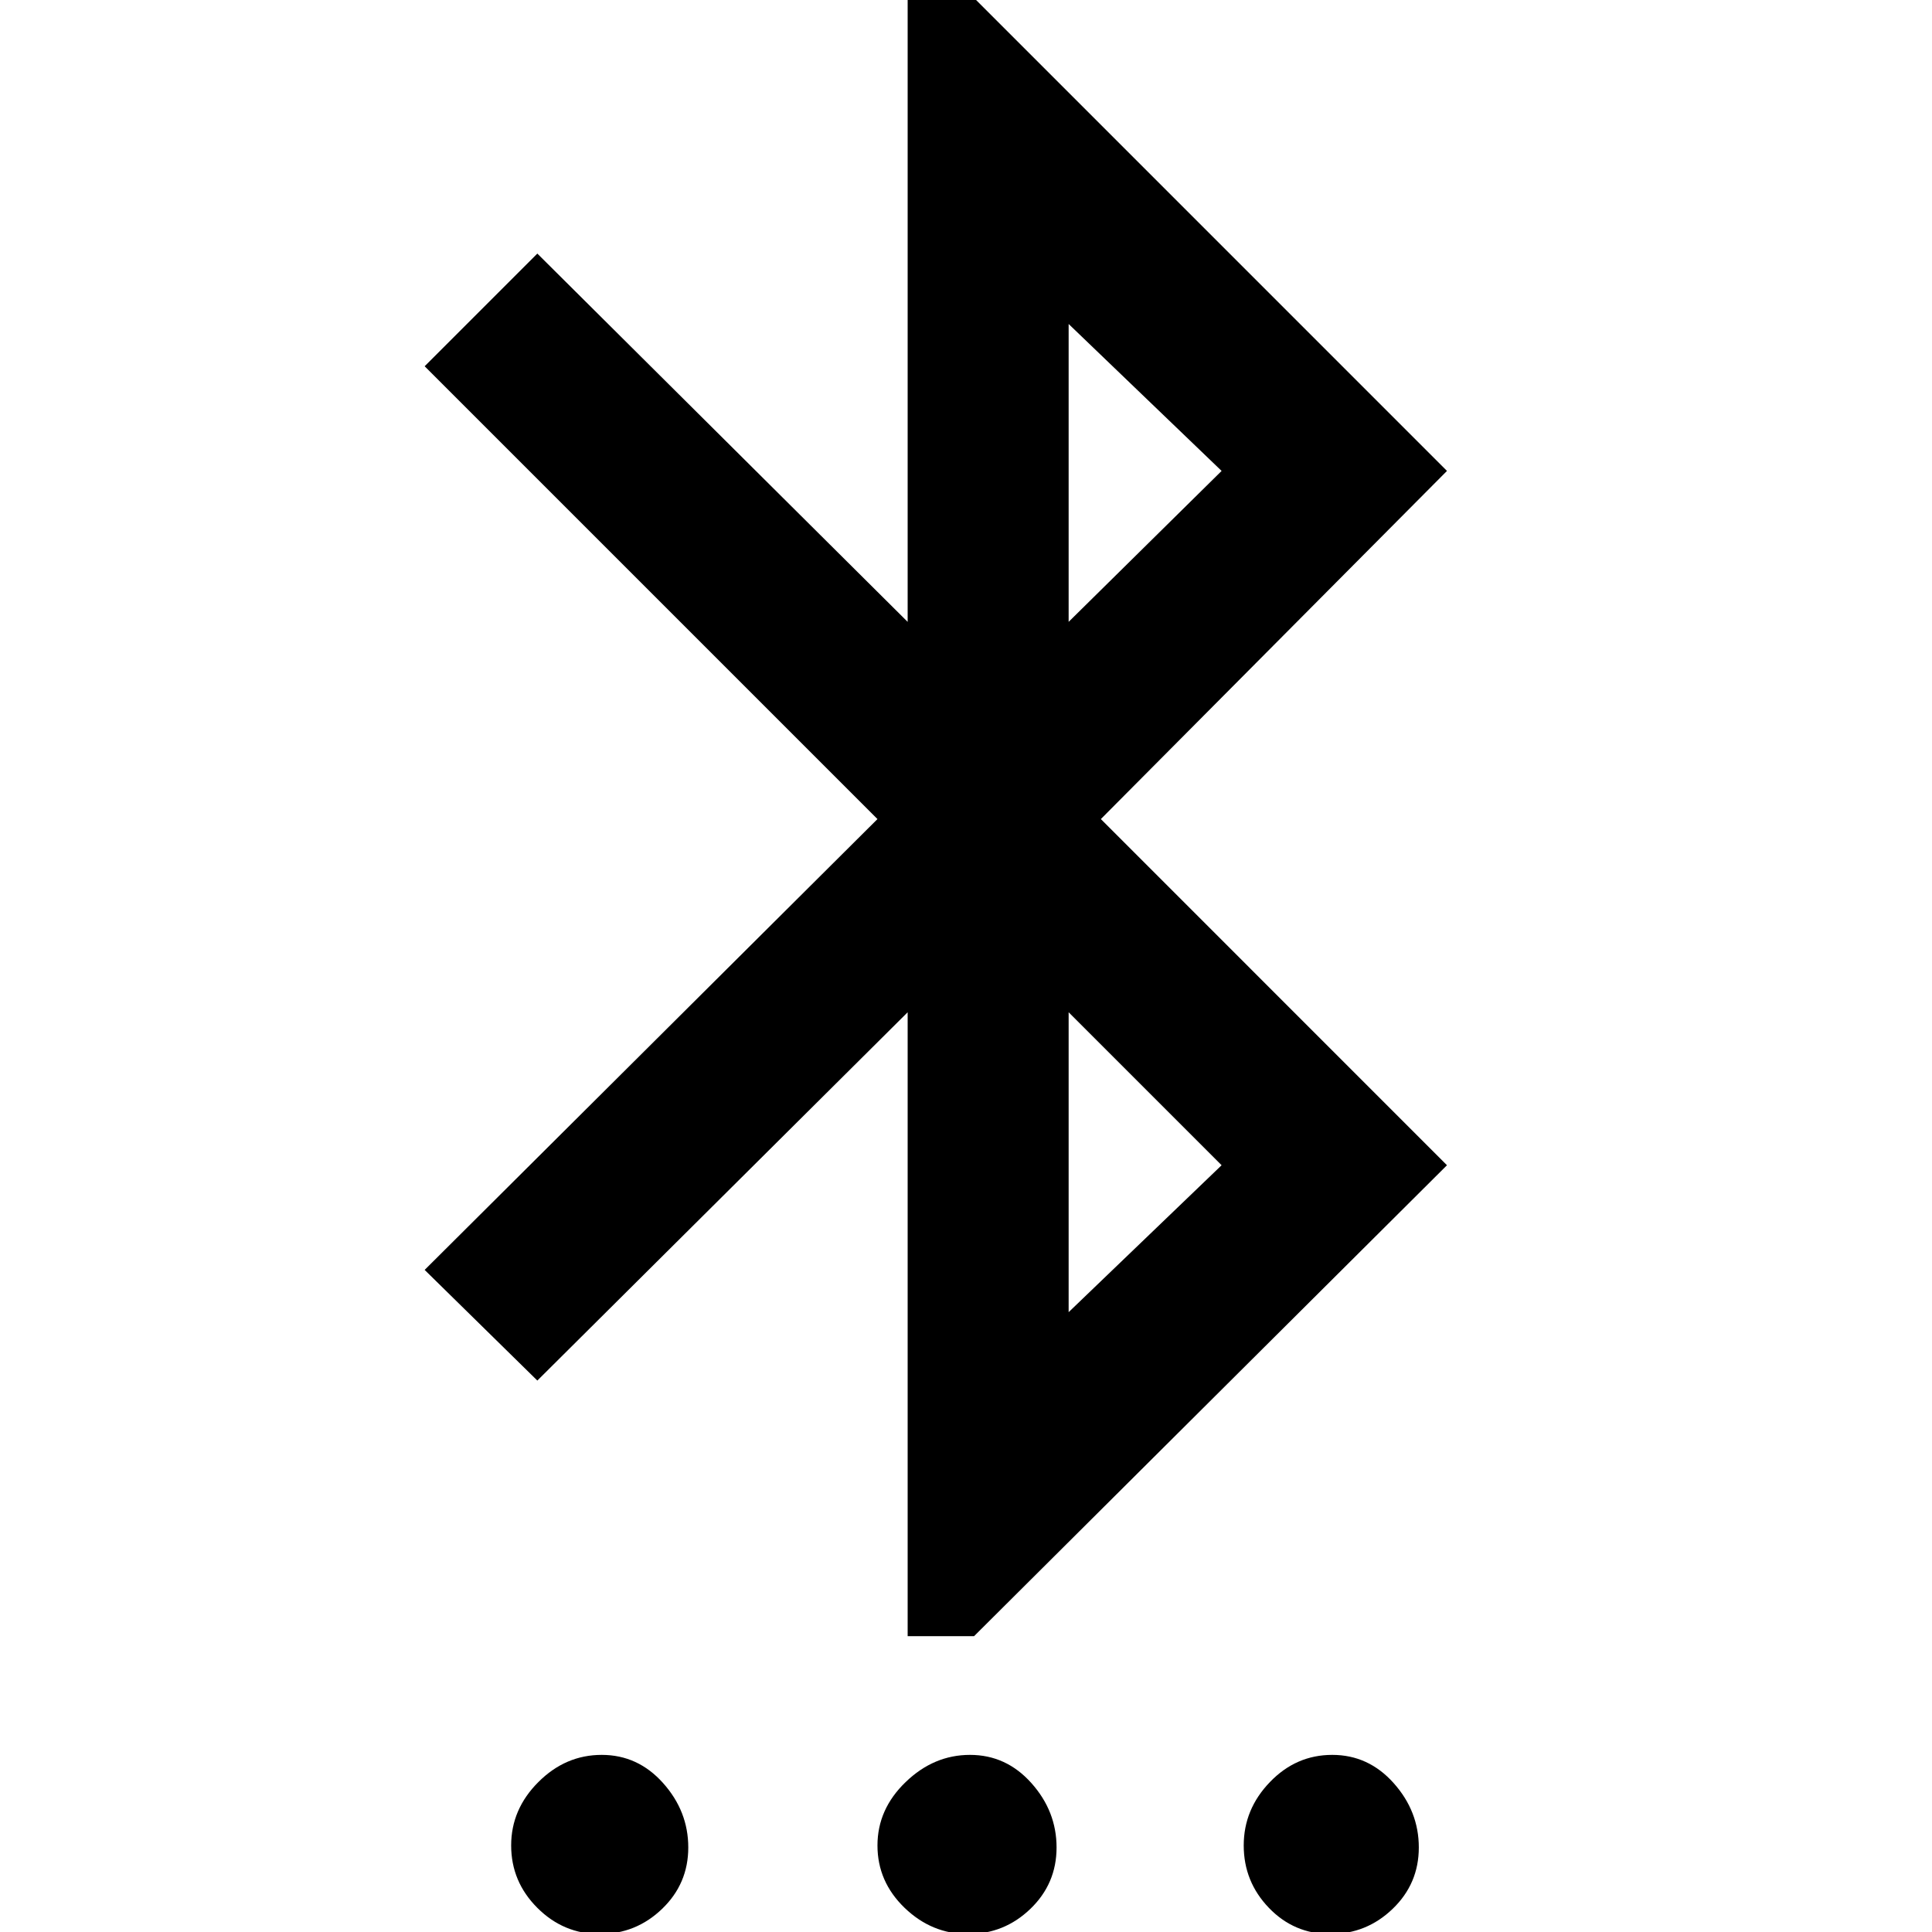 <svg xmlns="http://www.w3.org/2000/svg" height="40" width="40"><path d="M12.417 40.042Q11.667 40.042 11.125 39.5Q10.583 38.958 10.583 38.208Q10.583 37.458 11.146 36.896Q11.708 36.333 12.458 36.333Q13.208 36.333 13.729 36.917Q14.25 37.5 14.25 38.25Q14.25 39 13.708 39.521Q13.167 40.042 12.417 40.042ZM20.042 40.042Q19.292 40.042 18.729 39.5Q18.167 38.958 18.167 38.208Q18.167 37.458 18.75 36.896Q19.333 36.333 20.083 36.333Q20.833 36.333 21.354 36.917Q21.875 37.5 21.875 38.25Q21.875 39 21.333 39.521Q20.792 40.042 20.042 40.042ZM27.542 40.042Q26.792 40.042 26.271 39.5Q25.75 38.958 25.75 38.208Q25.75 37.458 26.292 36.896Q26.833 36.333 27.583 36.333Q28.333 36.333 28.854 36.917Q29.375 37.5 29.375 38.25Q29.375 39 28.833 39.521Q28.292 40.042 27.542 40.042ZM18.792 33.875V20.958L11.125 28.583L8.792 26.292L18.167 16.958L8.792 7.583L11.125 5.25L18.792 12.875V-0.042H20.167L29.958 9.75L22.792 16.958L29.958 24.125L20.167 33.875ZM22.125 12.875 25.292 9.75 22.125 6.708ZM22.125 27.167 25.292 24.125 22.125 20.958Z"/></svg>